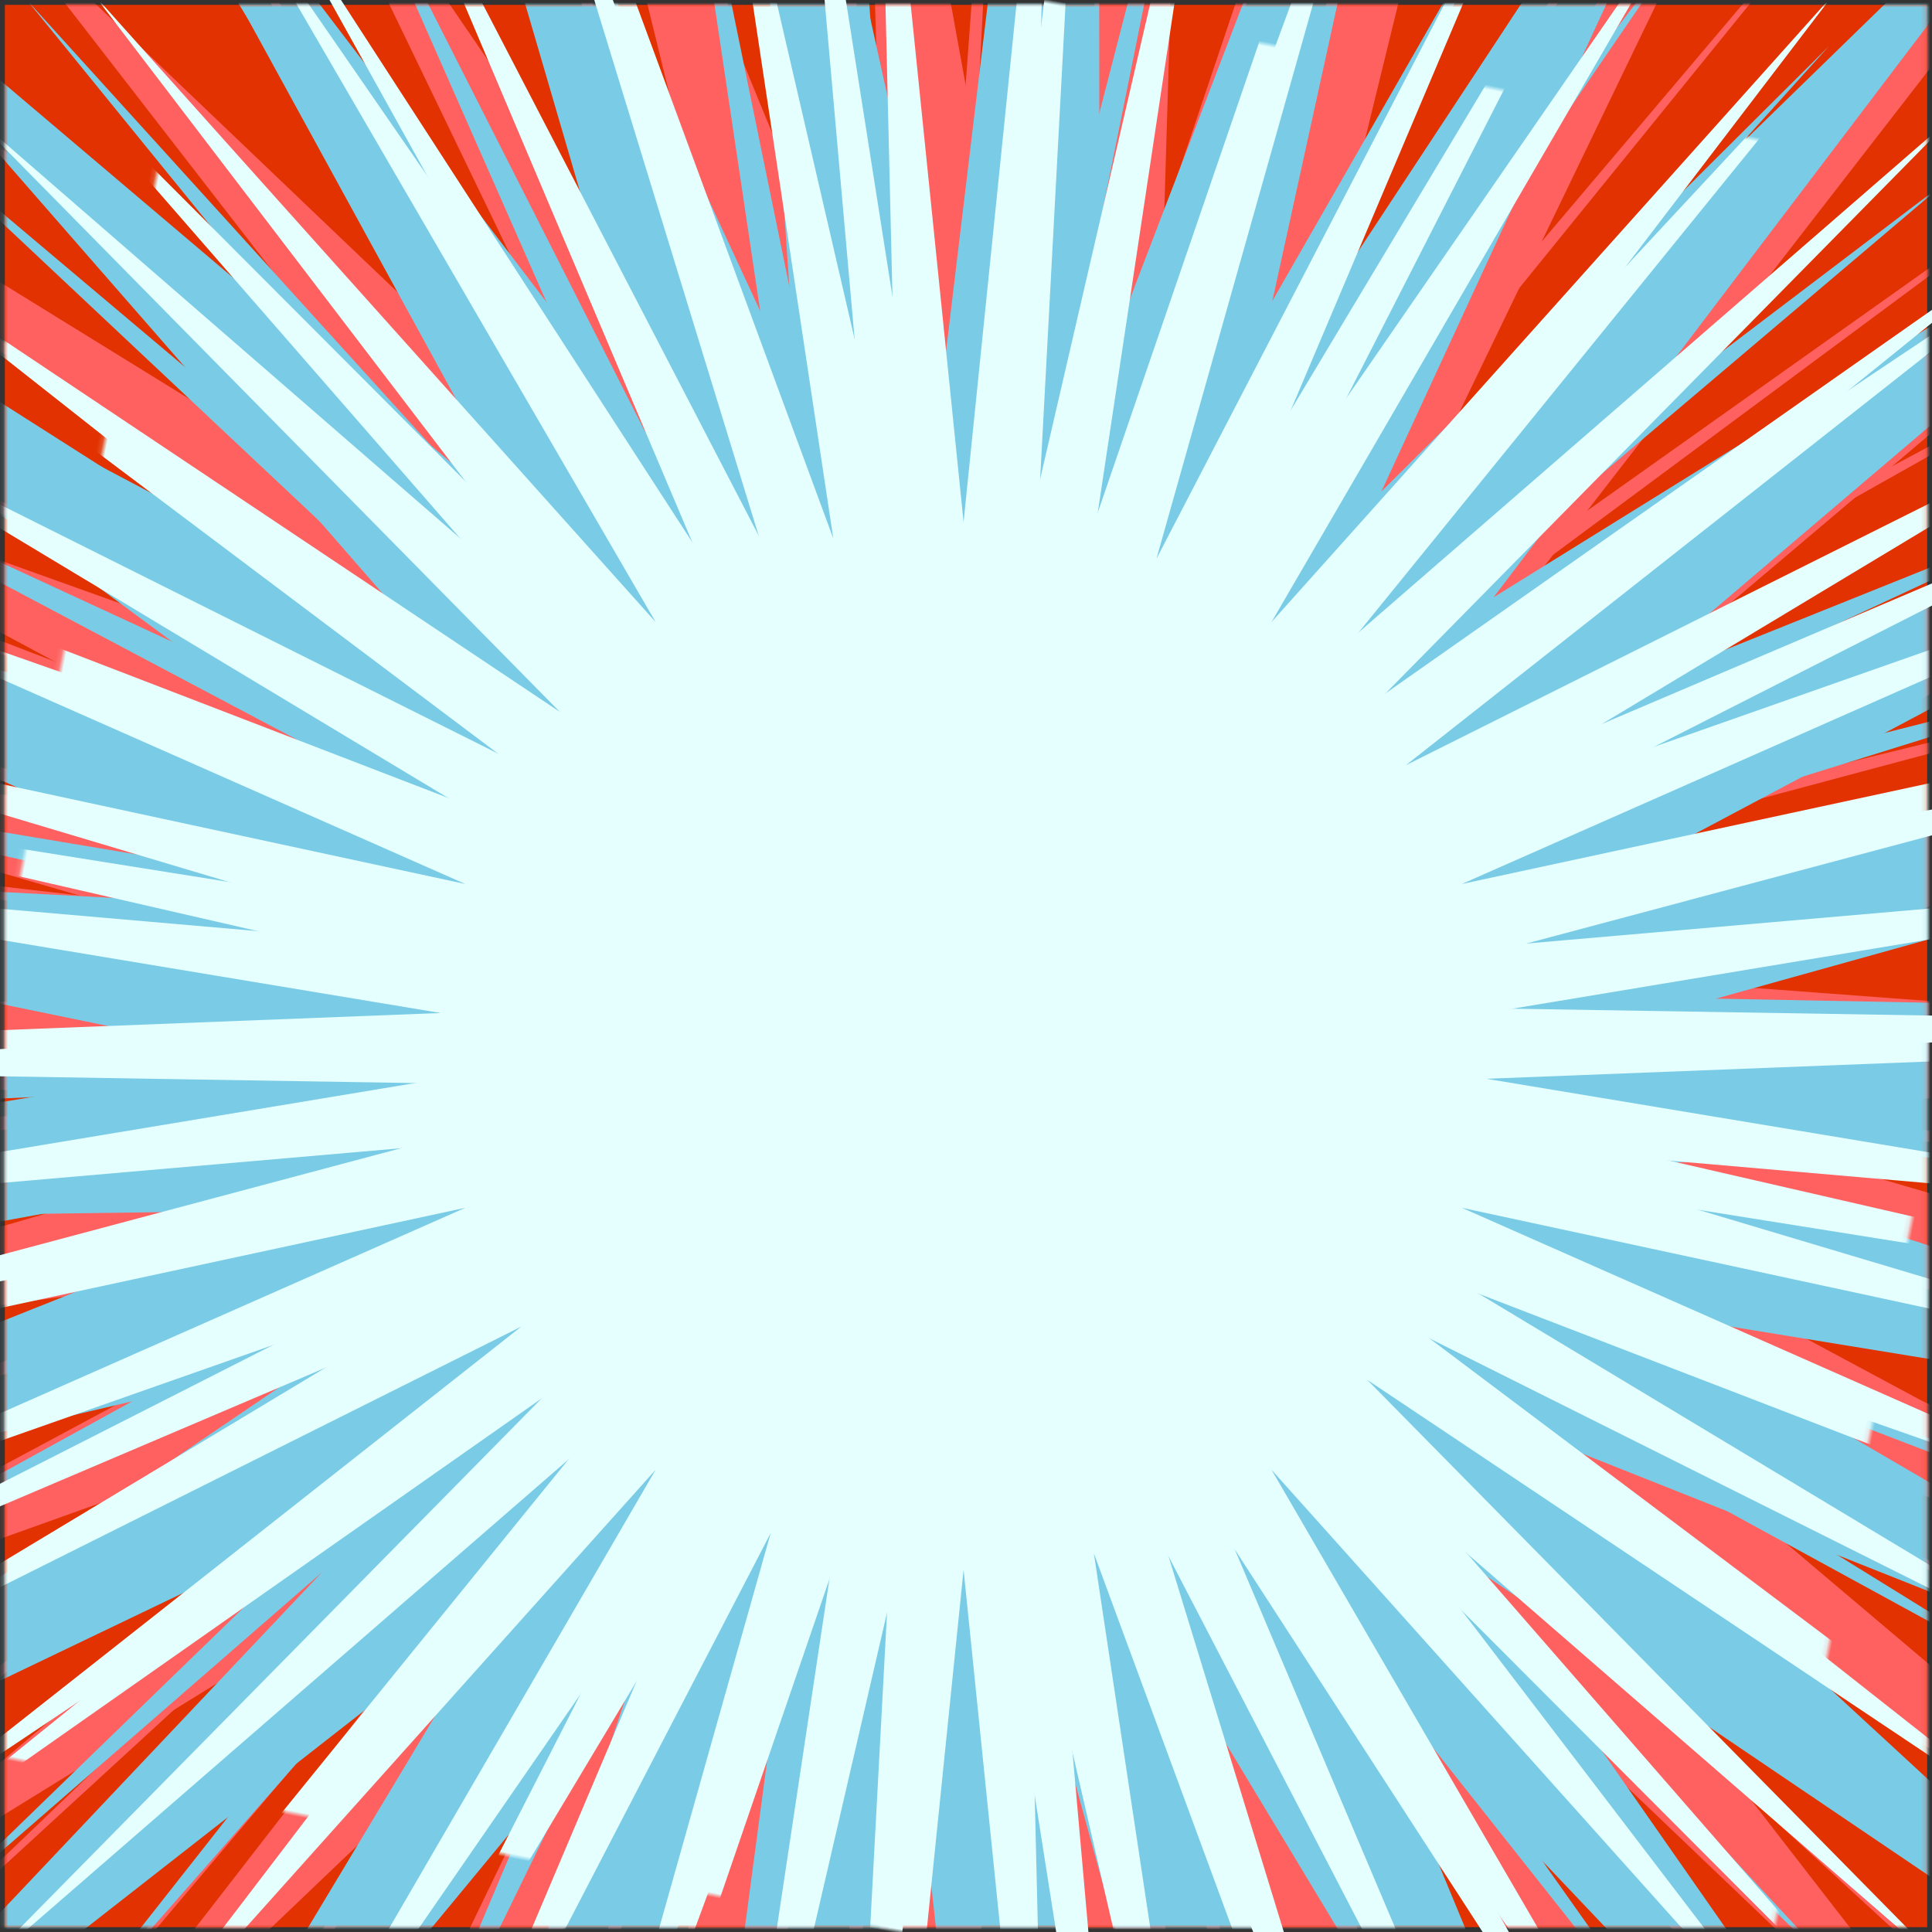 <?xml version="1.0" encoding="UTF-8"?>
<svg width="399px" height="399px" viewBox="0 0 399 399" version="1.1" xmlns="http://www.w3.org/2000/svg" xmlns:xlink="http://www.w3.org/1999/xlink">
    <rect x="0" y="0" width="399" height="399" fill="#333333" stroke="none"/>
    <title>Layer + Layer + Star + Star Copy 2 Mask</title>
    <defs>
        <rect id="path-1" x="0.855" y="0.005" width="397" height="397"></rect>
    </defs>
    <g id="Main" stroke="none" stroke-width="1" fill="none" fill-rule="evenodd">
        <g id="Refrence" transform="translate(-33, -416)">
            <g id="Whos-that-pokemon-background" transform="translate(33, 416)">
                <g id="Layer-+-Layer-+-Star-+-Star-Copy-2-Mask" transform="translate(0.145, 0.995)">
                    <mask id="mask-2" fill="white">
                        <use xlink:href="#path-1"></use>
                    </mask>
                    <use id="Mask" fill="#E23201" xlink:href="#path-1"></use>
                    <g id="Layer" mask="url(#mask-2)" fill="#FE615F">
                        <g transform="translate(-133.145, -113.995)" id="Star">
                            <polygon points="321.775 367.225 301.571 641.814 316 366.863 261.481 636.759 310.316 365.78 222.341 626.726 304.812 363.995 184.77 611.876 299.576 361.535 149.359 592.443 294.69 358.44 116.668 568.732 290.231 354.758 87.211 541.117 286.27 350.546 61.454 510.035 282.869 345.873 39.801 475.975 280.081 340.81 22.596 439.475 277.95 335.439 10.109 401.109 276.511 329.844 2.537 361.484 275.786 324.113 0 321.224 275.786 318.336 2.537 280.964 276.511 312.604 10.109 241.339 277.95 307.009 22.596 202.974 280.081 301.638 39.801 166.473 282.869 296.575 61.454 132.413 286.27 291.902 87.211 101.331 290.231 287.691 116.668 73.717 294.69 284.008 149.359 50.006 299.576 280.913 184.77 30.572 304.812 278.453 222.341 15.722 310.316 276.668 261.481 5.69 316 275.586 301.571 0.634 321.775 275.223 341.98 0.634 327.551 275.586 382.07 5.69 333.235 276.668 421.209 15.722 338.739 278.453 458.781 30.572 343.975 280.913 494.191 50.006 348.86 284.008 526.883 73.717 353.319 287.691 556.339 101.331 357.281 291.902 582.097 132.413 360.682 296.575 603.749 166.473 363.47 301.638 620.954 202.974 365.6 307.009 633.441 241.339 367.039 312.604 641.013 280.964 367.764 318.336 643.551 321.224 367.764 324.113 641.013 361.484 367.039 329.844 633.441 401.109 365.6 335.439 620.954 439.475 363.47 340.81 603.749 475.975 360.682 345.873 582.097 510.035 357.281 350.546 556.339 541.117 353.319 354.758 526.883 568.732 348.86 358.44 494.191 592.443 343.975 361.535 458.781 611.876 338.739 363.995 421.209 626.726 333.235 365.78 382.07 636.759 327.551 366.863 341.98 641.814"></polygon>
                            <polygon points="344.225 464.038 310.59 649.24 316.262 461.104 244.791 635.278 289.522 452.43 183.337 607.964 265.172 438.396 128.915 568.492 244.278 419.614 83.903 518.587 227.751 396.907 50.268 460.429 216.315 371.265 29.481 396.562 210.469 343.81 22.449 329.776 210.469 315.742 29.481 262.99 216.315 288.287 50.268 199.122 227.751 262.645 83.903 140.965 244.278 239.937 128.915 91.06 265.172 221.156 183.337 51.588 289.522 207.122 244.791 24.274 316.262 198.448 310.59 10.311 344.225 195.514 377.859 10.311 372.187 198.448 443.659 24.274 398.928 207.122 505.112 51.588 423.277 221.156 559.534 91.06 444.172 239.937 604.546 140.965 460.698 262.645 638.181 199.122 472.134 288.287 658.968 262.99 477.98 315.742 666 329.776 477.98 343.81 658.968 396.562 472.134 371.265 638.181 460.429 460.698 396.907 604.546 518.587 444.172 419.614 559.534 568.492 423.277 438.396 505.112 607.964 398.928 452.43 443.659 635.278 372.187 461.104 377.859 649.24"></polygon>
                        </g>
                    </g>
                    <g id="Layer" mask="url(#mask-2)" fill="#7ACCE6">
                        <g transform="translate(200.5, 220.5) rotate(-33) translate(-200.5, -220.5) translate(-155, -135)">
                            <polygon id="Star" points="349.5 418.366 330.965 615.38 338.855 417.654 294.226 610.439 328.4 415.529 258.473 600.646 318.321 412.029 224.345 586.174 308.799 407.217 192.45 567.283 300.003 401.179 163.357 544.308 292.09 394.023 137.587 517.662 285.202 385.875 115.597 487.818 279.461 376.882 97.782 455.309 274.97 367.205 84.459 420.716 271.809 357.015 75.866 384.656 270.035 346.494 72.155 347.773 269.678 335.831 73.394 310.723 270.746 325.216 79.559 274.17 273.219 314.838 90.542 238.764 277.054 304.881 106.146 205.139 282.181 295.525 126.093 173.893 288.51 286.936 150.026 145.584 295.927 279.267 177.519 120.718 304.3 272.655 208.081 99.739 313.479 267.218 241.167 83.02 323.302 263.053 276.186 70.86 333.592 260.234 312.513 63.476 344.166 258.812 349.5 61 354.834 258.812 386.487 63.476 365.408 260.234 422.814 70.86 375.698 263.053 457.833 83.02 385.521 267.218 490.919 99.739 394.7 272.655 521.481 120.718 403.073 279.267 548.974 145.584 410.49 286.936 572.907 173.893 416.819 295.525 592.854 205.139 421.946 304.881 608.458 238.764 425.781 314.838 619.441 274.17 428.254 325.216 625.606 310.723 429.322 335.831 626.845 347.773 428.965 346.494 623.134 384.656 427.191 357.015 614.541 420.716 424.03 367.205 601.218 455.309 419.539 376.882 583.403 487.818 413.798 385.875 561.413 517.662 406.91 394.023 535.643 544.308 398.997 401.179 506.55 567.283 390.201 407.217 474.655 586.174 380.679 412.029 440.527 600.646 370.6 415.529 404.774 610.439 360.145 417.654 368.035 615.38"></polygon>
                            <polygon id="Star-Copy" points="355.5 501.279 317.118 708.419 324.162 497.871 242.148 691.917 294.289 487.805 172.478 659.684 267.278 471.553 111.367 613.228 244.393 449.875 61.67 554.721 226.703 423.784 25.713 486.899 215.035 394.5 5.177 412.933 209.935 363.392 1.021 336.281 211.642 331.916 13.44 260.527 220.075 301.542 41.853 189.215 234.84 273.691 84.932 125.678 255.248 249.665 140.663 72.887 280.343 230.588 206.439 33.311 308.953 217.352 279.185 8.8 339.739 210.576 355.5 0.5 371.261 210.576 431.815 8.8 402.047 217.352 504.561 33.311 430.657 230.588 570.337 72.887 455.752 249.665 626.068 125.678 476.16 273.691 669.147 189.215 490.925 301.542 697.56 260.527 499.358 331.916 709.979 336.281 501.065 363.392 705.823 412.933 495.965 394.5 685.287 486.899 484.297 423.784 649.33 554.721 466.607 449.875 599.633 613.228 443.722 471.553 538.522 659.684 416.711 487.805 468.852 691.917 386.838 497.871 393.882 708.419"></polygon>
                        </g>
                    </g>
                    <polygon id="Star" fill="#E5FFFF" mask="url(#mask-2)" points="198.855 323.194 181.148 496.449 185.295 322.341 146.013 492.01 171.949 319.795 111.712 483.203 159.027 315.597 78.785 470.166 146.734 309.812 47.751 453.106 135.263 302.532 19.101 432.29 124.794 293.872 -6.715 408.048 115.493 283.968 -29.288 380.761 107.507 272.976 -48.264 350.86 100.962 261.07 -63.342 318.816 95.961 248.438 -74.286 285.136 92.582 235.278 -80.922 250.349 90.879 221.798 -83.145 215.005 90.879 208.212 -80.922 179.661 92.582 194.733 -74.286 144.875 95.961 181.573 -63.342 111.194 100.962 168.941 -48.264 79.151 107.507 157.035 -29.288 49.25 115.493 146.043 -6.715 21.963 124.794 136.139 19.101 -2.28 135.263 127.478 47.751 -23.095 146.734 120.198 78.785 -40.156 159.027 114.413 111.712 -53.193 171.949 110.215 146.013 -62 185.295 107.669 181.148 -66.438 198.855 106.816 216.561 -66.438 212.414 107.669 251.696 -62 225.76 110.215 285.997 -53.193 238.682 114.413 318.924 -40.156 250.975 120.198 349.958 -23.095 262.447 127.478 378.608 -2.28 272.915 136.139 404.424 21.963 282.216 146.043 426.997 49.25 290.202 157.035 445.973 79.151 296.747 168.941 461.052 111.194 301.749 181.573 471.995 144.875 305.127 194.733 478.631 179.661 306.83 208.212 480.855 215.005 306.83 221.798 478.631 250.349 305.127 235.278 471.995 285.136 301.749 248.438 461.052 318.816 296.747 261.07 445.973 350.86 290.202 272.976 426.997 380.761 282.216 283.968 404.424 408.048 272.915 293.872 378.608 432.29 262.447 302.532 349.958 453.106 250.975 309.812 318.924 470.166 238.682 315.597 285.997 483.203 225.76 319.795 251.696 492.01 212.414 322.341 216.561 496.449"></polygon>
                    <polygon id="Star-Copy-2" fill="#E5FFFF" mask="url(#mask-2)" transform="translate(198.855, 215.005) rotate(11) translate(-198.855, -215.005) " points="198.855 284.05 169.378 495.46 184.499 282.541 111.712 483.203 170.772 278.08 57.855 459.224 158.271 270.863 10.16 424.572 147.545 261.205 -29.288 380.761 139.06 249.527 -58.765 329.705 133.189 236.341 -76.983 273.636 130.188 222.222 -83.145 215.005 130.188 207.788 -76.983 156.374 133.189 193.669 -58.765 100.305 139.06 180.483 -29.288 49.25 147.545 168.806 10.16 5.438 158.271 159.147 57.855 -29.214 170.772 151.93 111.712 -53.193 184.499 147.47 169.378 -65.45 198.855 145.961 228.332 -65.45 213.21 147.47 285.997 -53.193 226.937 151.93 339.855 -29.214 239.438 159.147 387.549 5.438 250.165 168.806 426.997 49.25 258.649 180.483 456.474 100.305 264.52 193.669 474.692 156.374 267.521 207.788 480.855 215.005 267.521 222.222 474.692 273.636 264.52 236.341 456.474 329.705 258.649 249.527 426.997 380.761 250.165 261.205 387.549 424.572 239.438 270.863 339.855 459.224 226.937 278.08 285.997 483.203 213.21 282.541 228.332 495.46"></polygon>
                </g>
            </g>
        </g>
    </g>
</svg>